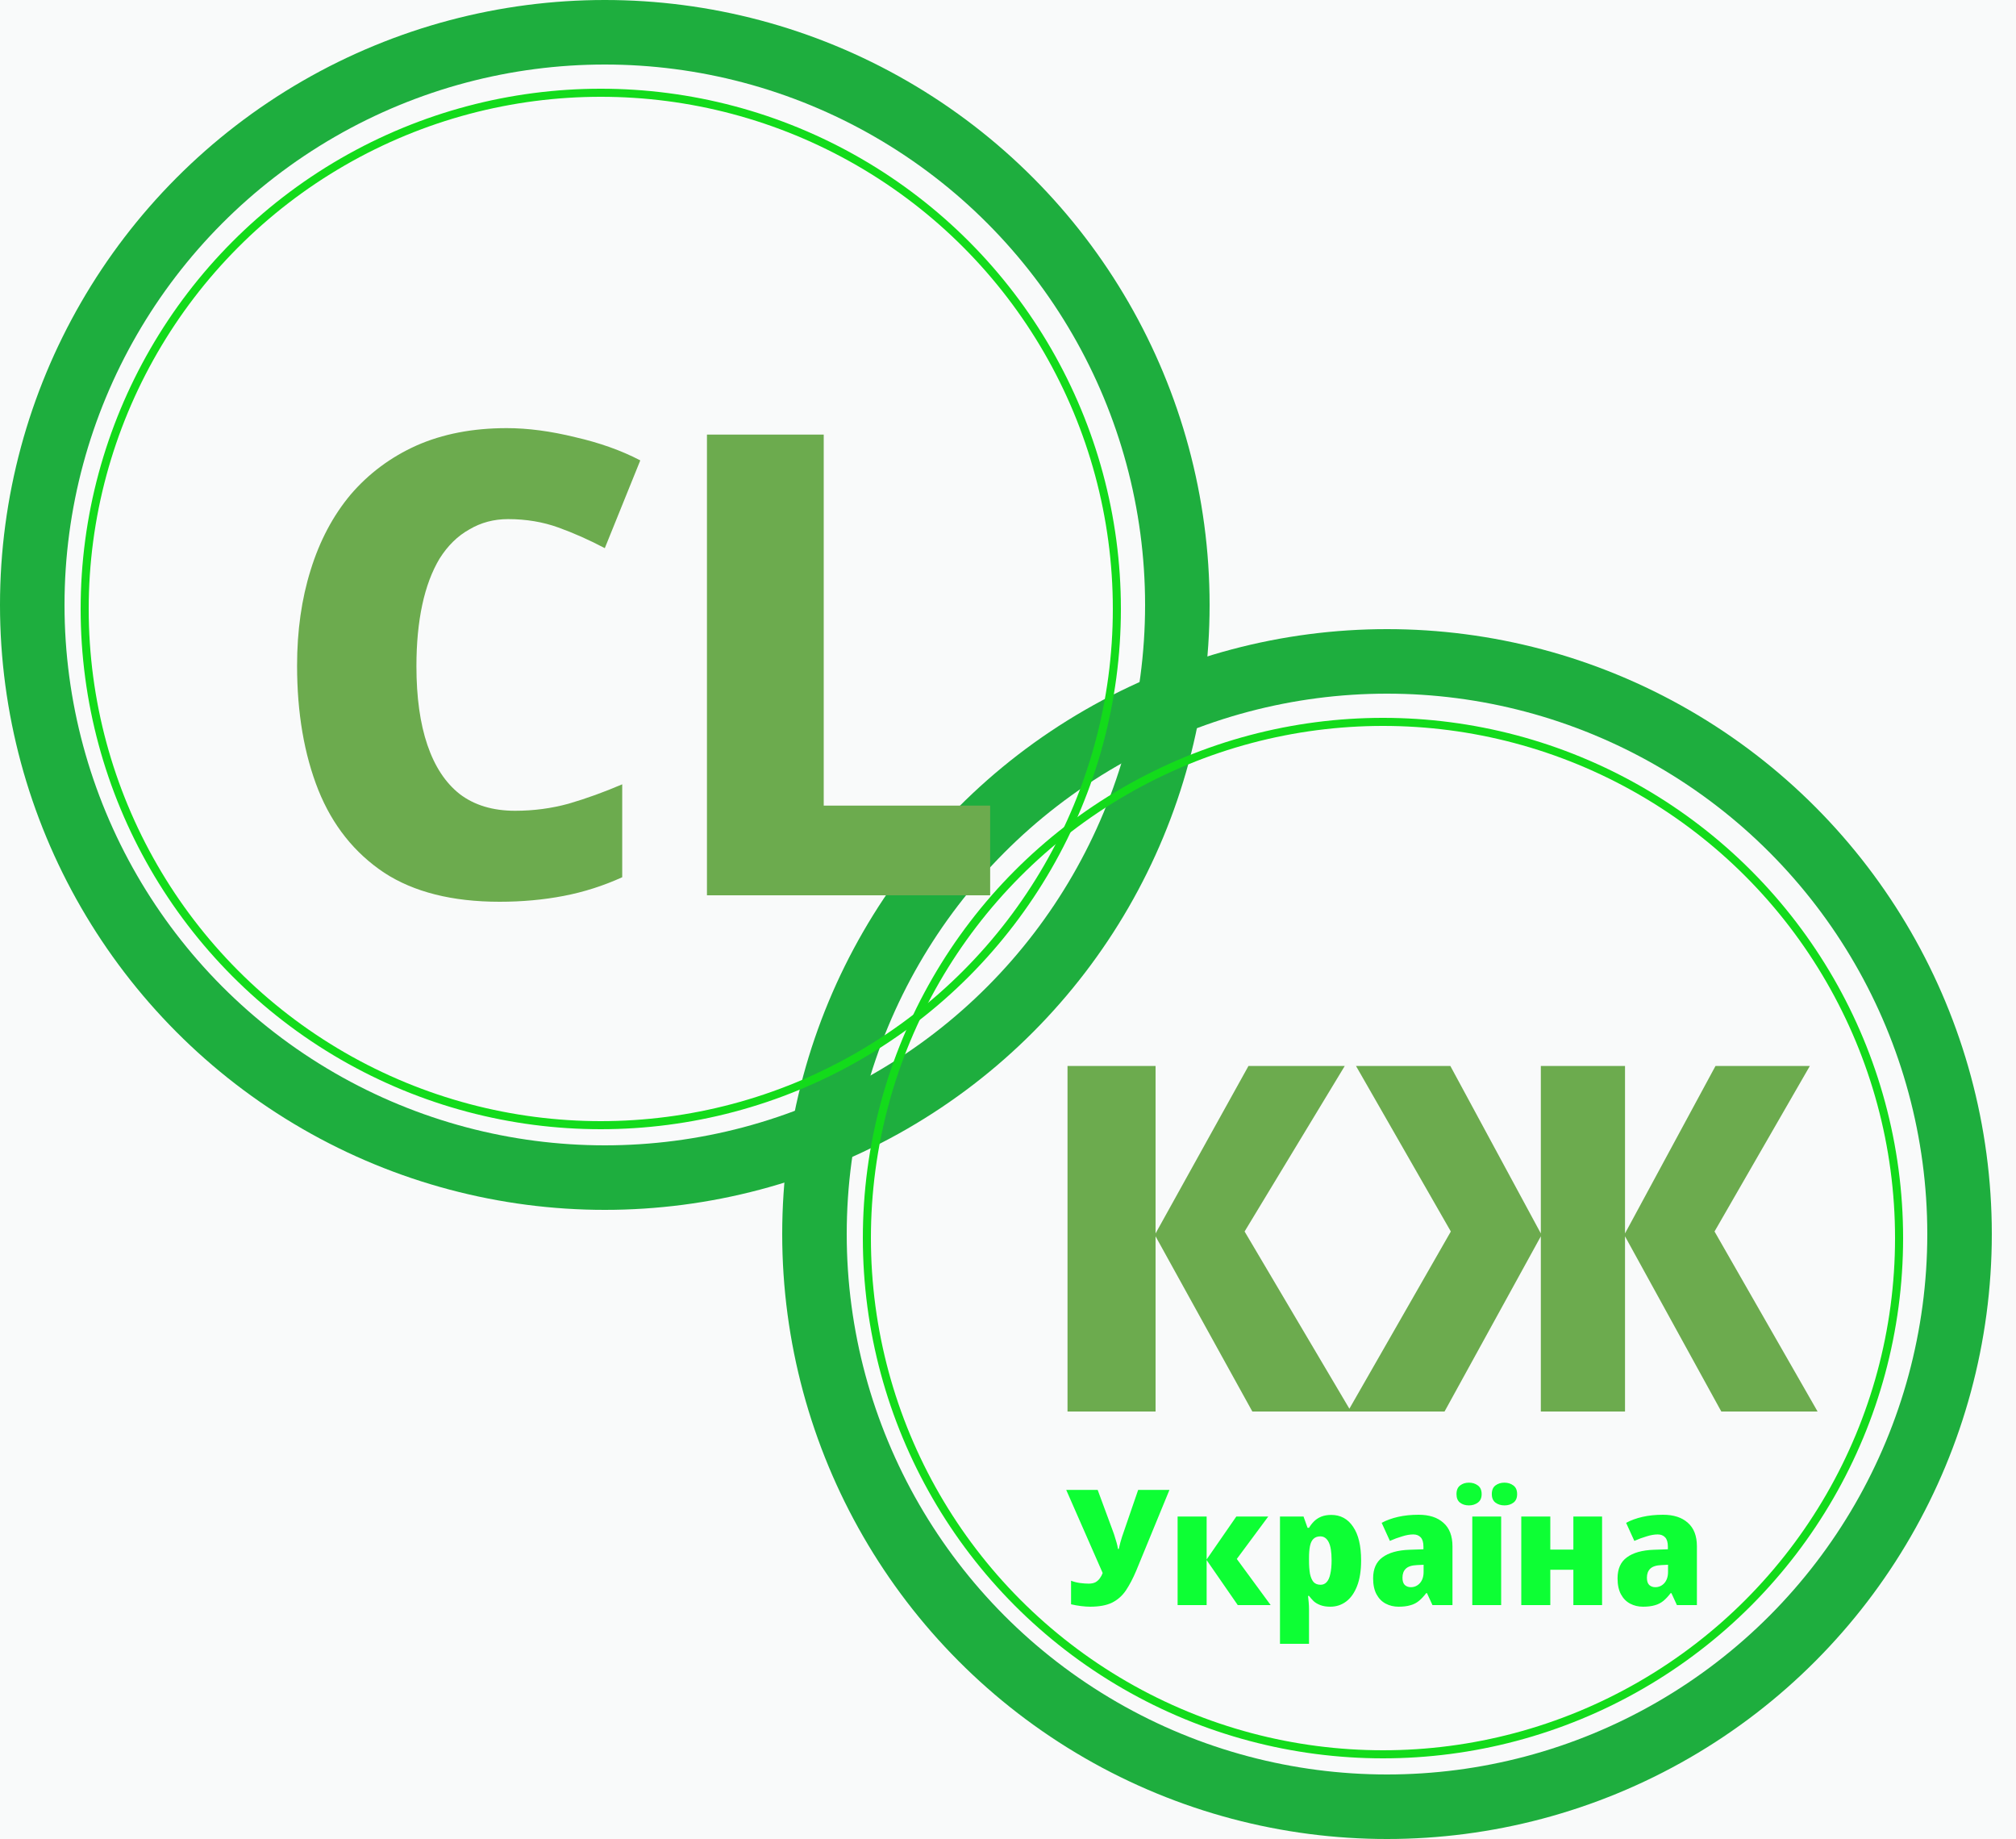 <svg width="250" height="228" viewBox="0 0 250 228" fill="none" xmlns="http://www.w3.org/2000/svg">
<rect width="250" height="228" fill="#F9FAFA"/>
<circle cx="75" cy="75" r="71" stroke="#1EAE3E" stroke-width="8"/>
<circle cx="172" cy="153" r="71" stroke="#1EAE3E" stroke-width="8"/>
<g filter="url(#filter0_d_745_216)">
<path d="M58 60.36C56.24 60.36 54.64 60.787 53.2 61.64C51.76 62.44 50.533 63.64 49.52 65.24C48.56 66.84 47.84 68.76 47.36 71C46.88 73.24 46.64 75.773 46.64 78.6C46.64 82.44 47.093 85.693 48 88.36C48.907 91.027 50.24 93.053 52 94.44C53.813 95.827 56.107 96.52 58.88 96.52C61.173 96.52 63.387 96.227 65.52 95.64C67.707 95 69.92 94.2 72.16 93.24V104.76C69.813 105.827 67.387 106.6 64.88 107.08C62.373 107.56 59.733 107.8 56.96 107.8C51.093 107.8 46.32 106.6 42.64 104.2C38.96 101.747 36.24 98.333 34.48 93.96C32.72 89.533 31.84 84.387 31.84 78.52C31.84 74.2 32.4 70.253 33.52 66.68C34.64 63.053 36.293 59.933 38.48 57.32C40.72 54.707 43.44 52.68 46.64 51.24C49.893 49.8 53.627 49.08 57.84 49.08C60.453 49.08 63.28 49.453 66.32 50.2C69.36 50.893 72.053 51.853 74.4 53.08L70 63.96C68.08 62.947 66.16 62.093 64.24 61.4C62.32 60.707 60.24 60.36 58 60.36ZM82.668 107V49.88H97.148V95.88H117.788V107H82.668Z" fill="#6CAB4E"/>
</g>
<g filter="url(#filter1_d_745_216)">
<path d="M162.54 171H150.3L138.3 149.28V171H127.38V128.16H138.3V148.92L149.82 128.16H161.76L149.34 148.68L162.54 171ZM174.915 148.68L163.155 128.16H174.855L186.075 148.92V128.16H196.515V148.92L207.735 128.16H219.435L207.615 148.68L220.395 171H208.455L196.515 149.28V171H186.075V149.28L174.135 171H162.135L174.915 148.68Z" fill="#6CAB4E"/>
</g>
<path d="M140.9 194.74C140.5 195.687 140.073 196.5 139.62 197.18C139.167 197.847 138.593 198.353 137.9 198.7C137.207 199.033 136.3 199.2 135.18 199.2C134.86 199.2 134.48 199.173 134.04 199.12C133.613 199.067 133.207 198.993 132.82 198.9V195.98C133.167 196.113 133.533 196.207 133.92 196.26C134.32 196.313 134.68 196.34 135 196.34C135.347 196.34 135.633 196.28 135.86 196.16C136.087 196.027 136.267 195.86 136.4 195.66C136.547 195.46 136.66 195.247 136.74 195.02L132.22 184.72H136.12L138.02 189.86C138.113 190.1 138.193 190.34 138.26 190.58C138.34 190.82 138.413 191.06 138.48 191.3C138.547 191.54 138.6 191.787 138.64 192.04H138.74C138.793 191.787 138.853 191.533 138.92 191.28C139 191.027 139.073 190.78 139.14 190.54C139.22 190.287 139.3 190.053 139.38 189.84L141.14 184.72H145.02L140.9 194.74ZM153.313 188.02H157.273L153.373 193.28L157.573 199H153.493L149.633 193.42V199H146.033V188.02H149.633V193.34L153.313 188.02ZM165.088 187.82C166.235 187.82 167.135 188.307 167.788 189.28C168.455 190.24 168.788 191.64 168.788 193.48C168.788 194.733 168.622 195.787 168.288 196.64C167.955 197.493 167.502 198.133 166.928 198.56C166.355 198.987 165.702 199.2 164.968 199.2C164.488 199.2 164.075 199.133 163.728 199C163.382 198.867 163.102 198.7 162.888 198.5C162.675 198.287 162.488 198.073 162.328 197.86H162.208C162.235 198.113 162.262 198.38 162.288 198.66C162.315 198.94 162.328 199.24 162.328 199.56V203.8H158.728V188.02H161.648L162.148 189.42H162.328C162.502 189.127 162.708 188.86 162.948 188.62C163.188 188.38 163.482 188.187 163.828 188.04C164.188 187.893 164.608 187.82 165.088 187.82ZM163.728 190.48C163.382 190.48 163.102 190.58 162.888 190.78C162.675 190.98 162.528 191.28 162.448 191.68C162.368 192.067 162.328 192.56 162.328 193.16V193.46C162.328 194.113 162.368 194.667 162.448 195.12C162.542 195.56 162.688 195.9 162.888 196.14C163.102 196.367 163.395 196.48 163.768 196.48C164.062 196.48 164.308 196.373 164.508 196.16C164.722 195.933 164.875 195.593 164.968 195.14C165.075 194.687 165.128 194.12 165.128 193.44C165.128 192.413 165.008 191.667 164.768 191.2C164.528 190.72 164.182 190.48 163.728 190.48ZM175.918 187.8C177.238 187.8 178.264 188.133 178.998 188.8C179.744 189.453 180.118 190.427 180.118 191.72V199H177.638L176.958 197.52H176.858C176.564 197.907 176.264 198.227 175.958 198.48C175.651 198.733 175.298 198.913 174.898 199.02C174.498 199.14 174.011 199.2 173.438 199.2C172.851 199.2 172.318 199.073 171.838 198.82C171.358 198.567 170.978 198.18 170.698 197.66C170.418 197.14 170.278 196.48 170.278 195.68C170.278 194.507 170.664 193.64 171.438 193.08C172.211 192.507 173.324 192.193 174.778 192.14L176.518 192.08V191.76C176.518 191.227 176.404 190.84 176.178 190.6C175.951 190.36 175.644 190.24 175.258 190.24C174.844 190.24 174.384 190.32 173.878 190.48C173.371 190.627 172.864 190.813 172.358 191.04L171.338 188.8C171.938 188.48 172.618 188.233 173.378 188.06C174.138 187.887 174.984 187.8 175.918 187.8ZM175.718 194.04C175.064 194.067 174.598 194.22 174.318 194.5C174.051 194.767 173.918 195.133 173.918 195.6C173.918 196.013 174.011 196.313 174.198 196.5C174.398 196.687 174.651 196.78 174.958 196.78C175.398 196.78 175.771 196.613 176.078 196.28C176.384 195.933 176.538 195.467 176.538 194.88V194L175.718 194.04ZM186.156 199H182.576V188.02H186.156V199ZM180.616 185.24C180.616 184.747 180.77 184.387 181.076 184.16C181.37 183.933 181.73 183.82 182.156 183.82C182.583 183.82 182.95 183.933 183.256 184.16C183.576 184.387 183.736 184.747 183.736 185.24C183.736 185.72 183.576 186.073 183.256 186.3C182.95 186.527 182.583 186.64 182.156 186.64C181.716 186.64 181.35 186.527 181.056 186.3C180.763 186.073 180.616 185.72 180.616 185.24ZM184.996 185.24C184.996 184.747 185.15 184.387 185.456 184.16C185.763 183.933 186.13 183.82 186.556 183.82C186.983 183.82 187.35 183.933 187.656 184.16C187.976 184.387 188.136 184.747 188.136 185.24C188.136 185.72 187.983 186.073 187.676 186.3C187.37 186.527 187.003 186.64 186.576 186.64C186.136 186.64 185.763 186.527 185.456 186.3C185.15 186.073 184.996 185.72 184.996 185.24ZM192.25 188.02V192.12H195.11V188.02H198.67V199H195.11V194.62H192.25V199H188.65V188.02H192.25ZM206.23 187.8C207.55 187.8 208.577 188.133 209.31 188.8C210.057 189.453 210.43 190.427 210.43 191.72V199H207.95L207.27 197.52H207.17C206.877 197.907 206.577 198.227 206.27 198.48C205.963 198.733 205.61 198.913 205.21 199.02C204.81 199.14 204.323 199.2 203.75 199.2C203.163 199.2 202.63 199.073 202.15 198.82C201.67 198.567 201.29 198.18 201.01 197.66C200.73 197.14 200.59 196.48 200.59 195.68C200.59 194.507 200.977 193.64 201.75 193.08C202.523 192.507 203.637 192.193 205.09 192.14L206.83 192.08V191.76C206.83 191.227 206.717 190.84 206.49 190.6C206.263 190.36 205.957 190.24 205.57 190.24C205.157 190.24 204.697 190.32 204.19 190.48C203.683 190.627 203.177 190.813 202.67 191.04L201.65 188.8C202.25 188.48 202.93 188.233 203.69 188.06C204.45 187.887 205.297 187.8 206.23 187.8ZM206.03 194.04C205.377 194.067 204.91 194.22 204.63 194.5C204.363 194.767 204.23 195.133 204.23 195.6C204.23 196.013 204.323 196.313 204.51 196.5C204.71 196.687 204.963 196.78 205.27 196.78C205.71 196.78 206.083 196.613 206.39 196.28C206.697 195.933 206.85 195.467 206.85 194.88V194L206.03 194.04Z" fill="#0DFF34"/>
<circle cx="74.5" cy="75.5" r="64" stroke="#13DB1B"/>
<circle cx="171.5" cy="153.5" r="64" stroke="#13DB1B"/>
<defs>
<filter id="filter0_d_745_216" x="31.84" y="49.08" width="94.948" height="66.72" filterUnits="userSpaceOnUse" color-interpolation-filters="sRGB">
<feFlood flood-opacity="0" result="BackgroundImageFix"/>
<feColorMatrix in="SourceAlpha" type="matrix" values="0 0 0 0 0 0 0 0 0 0 0 0 0 0 0 0 0 0 127 0" result="hardAlpha"/>
<feOffset dx="5" dy="4"/>
<feGaussianBlur stdDeviation="2"/>
<feComposite in2="hardAlpha" operator="out"/>
<feColorMatrix type="matrix" values="0 0 0 0 0 0 0 0 0 0 0 0 0 0 0 0 0 0 0.25 0"/>
<feBlend mode="normal" in2="BackgroundImageFix" result="effect1_dropShadow_745_216"/>
<feBlend mode="normal" in="SourceGraphic" in2="effect1_dropShadow_745_216" result="shape"/>
</filter>
<filter id="filter1_d_745_216" x="127.38" y="128.16" width="102.015" height="50.84" filterUnits="userSpaceOnUse" color-interpolation-filters="sRGB">
<feFlood flood-opacity="0" result="BackgroundImageFix"/>
<feColorMatrix in="SourceAlpha" type="matrix" values="0 0 0 0 0 0 0 0 0 0 0 0 0 0 0 0 0 0 127 0" result="hardAlpha"/>
<feOffset dx="5" dy="4"/>
<feGaussianBlur stdDeviation="2"/>
<feComposite in2="hardAlpha" operator="out"/>
<feColorMatrix type="matrix" values="0 0 0 0 0 0 0 0 0 0 0 0 0 0 0 0 0 0 0.25 0"/>
<feBlend mode="normal" in2="BackgroundImageFix" result="effect1_dropShadow_745_216"/>
<feBlend mode="normal" in="SourceGraphic" in2="effect1_dropShadow_745_216" result="shape"/>
</filter>
</defs>
</svg>
